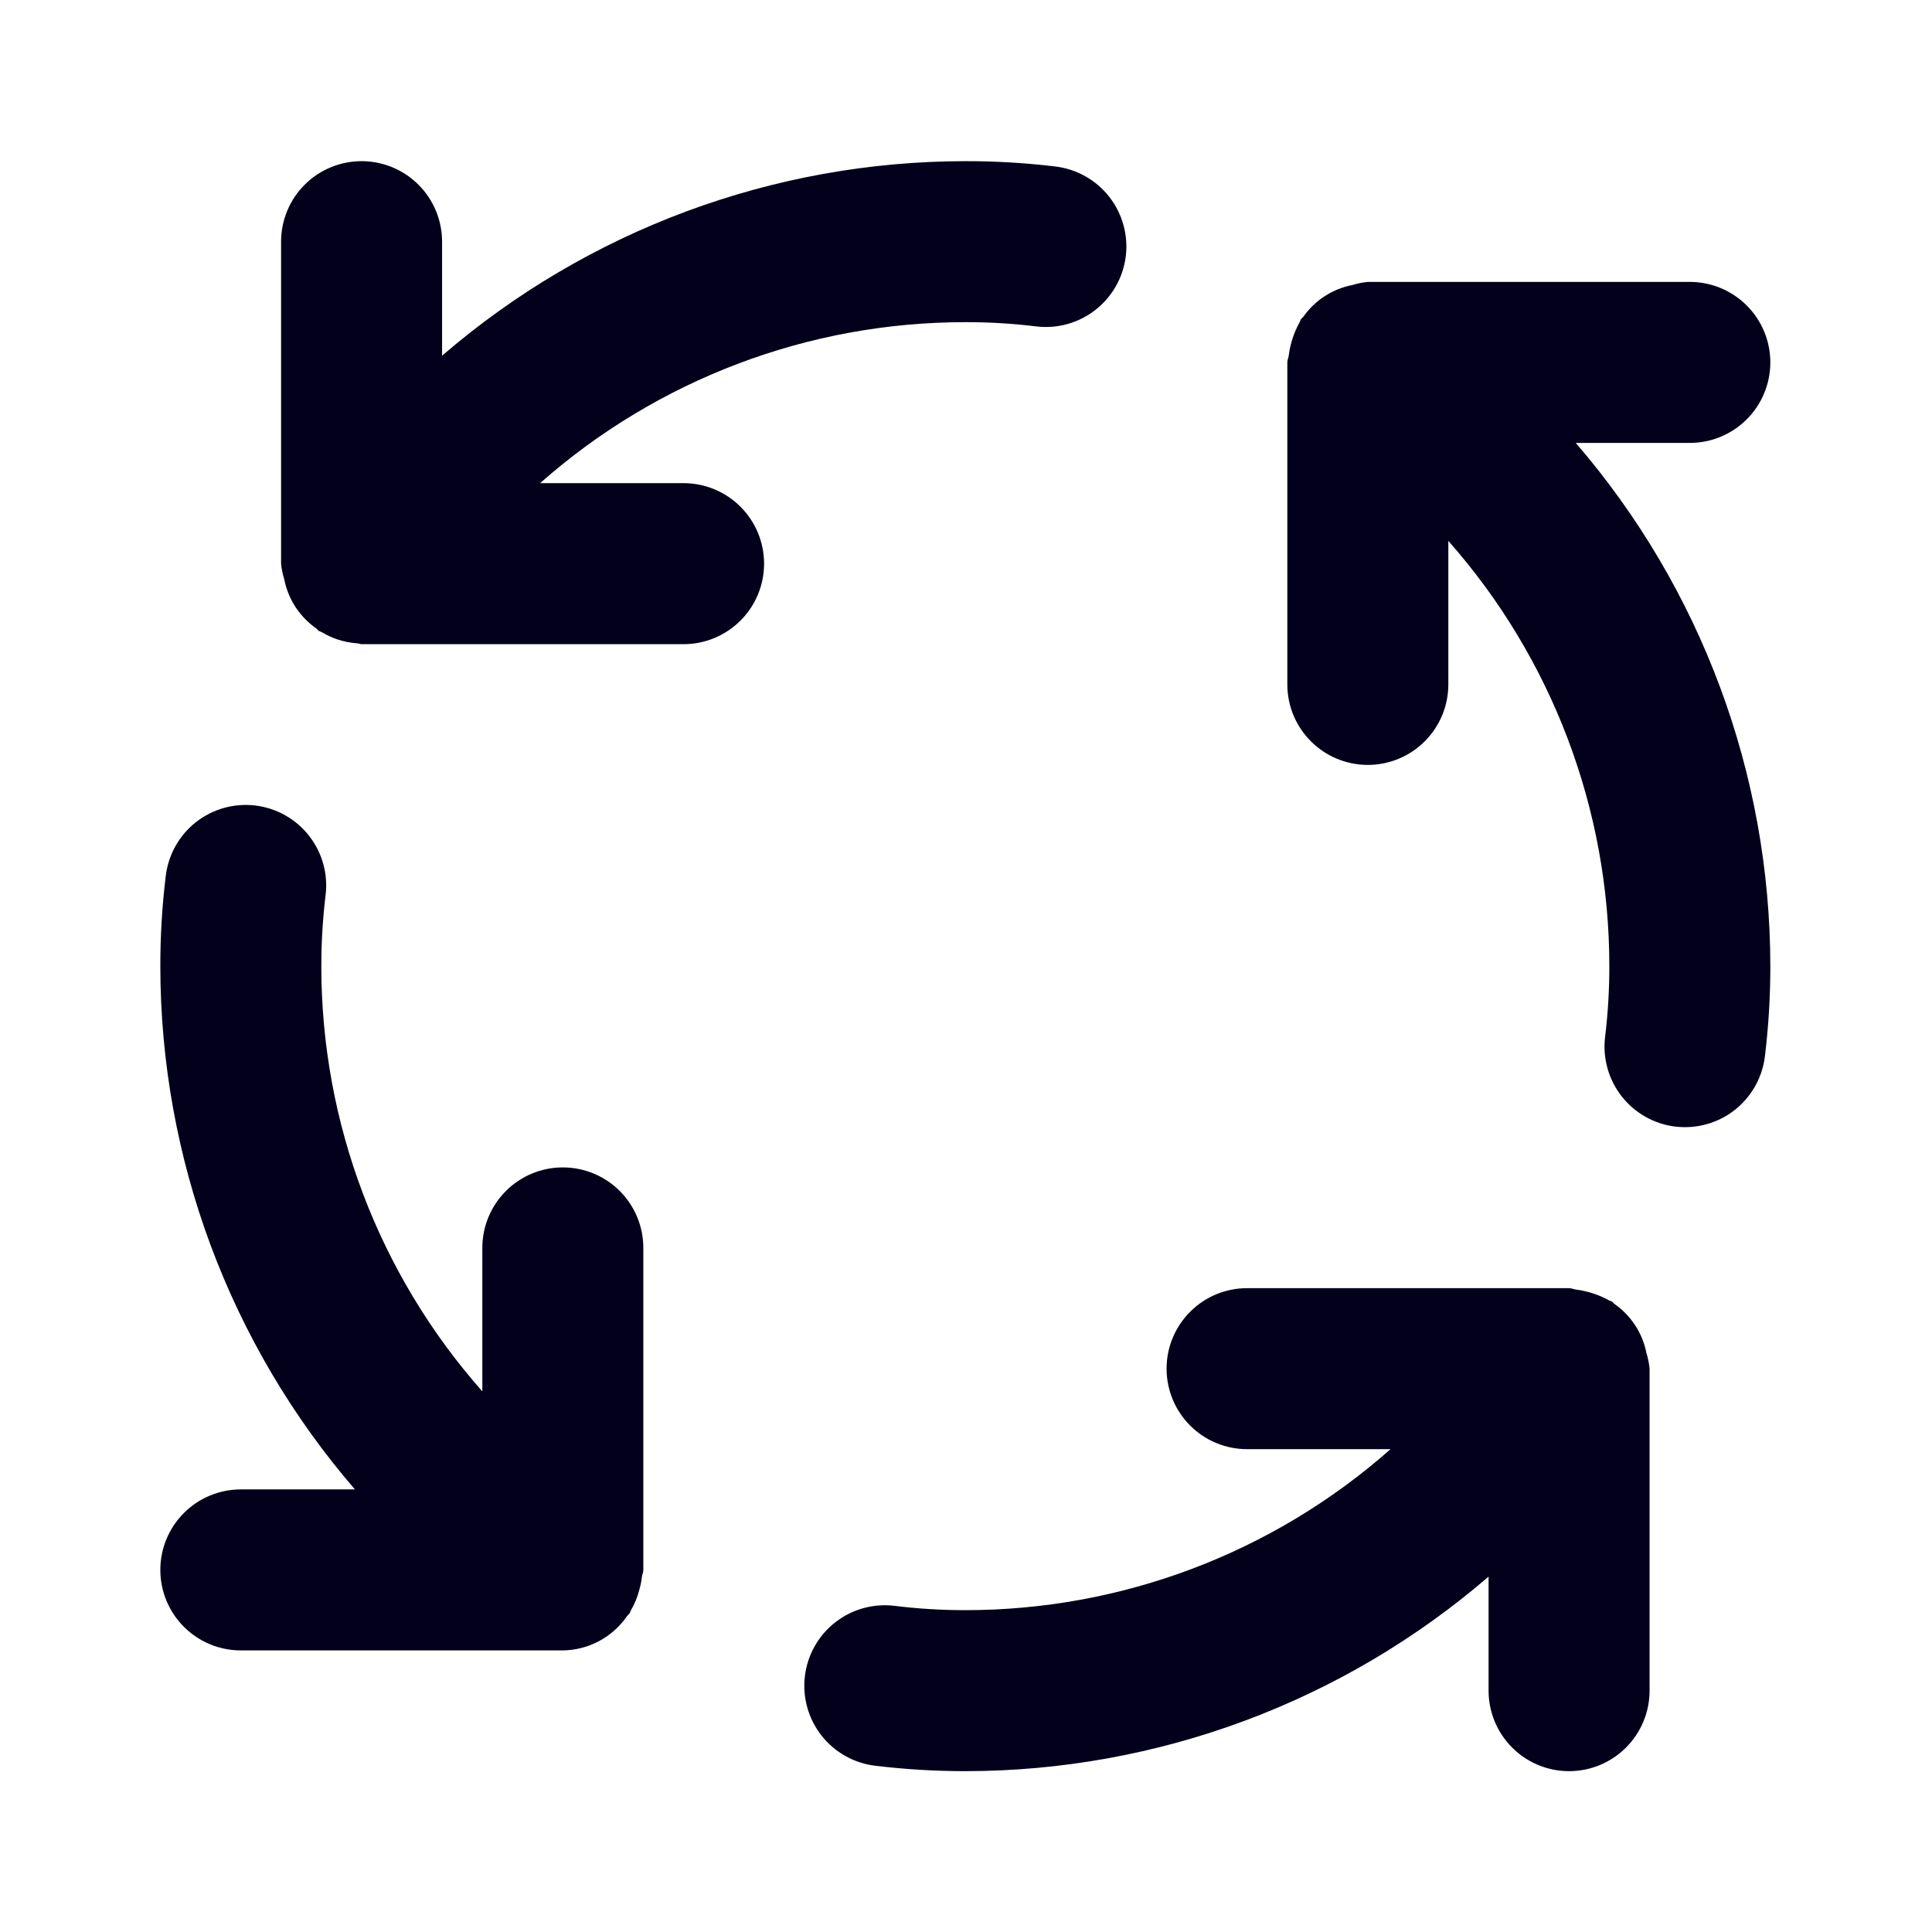 <svg width="72" height="72" viewBox="0 0 72 72" fill="none" xmlns="http://www.w3.org/2000/svg">
<path d="M20.975 43.506C20.581 43.506 20.191 43.583 19.827 43.734C19.463 43.885 19.132 44.106 18.854 44.385C18.575 44.663 18.354 44.994 18.203 45.358C18.052 45.722 17.975 46.112 17.975 46.506V51.853C14.108 47.48 11.974 41.843 11.975 36.006C11.975 35.124 12.027 34.242 12.133 33.366C12.182 32.975 12.153 32.577 12.047 32.197C11.942 31.817 11.763 31.461 11.52 31.15C11.277 30.839 10.975 30.579 10.631 30.385C10.287 30.191 9.909 30.067 9.517 30.019C9.125 29.972 8.728 30.002 8.347 30.109C7.967 30.215 7.612 30.395 7.302 30.639C6.992 30.883 6.733 31.186 6.54 31.53C6.347 31.875 6.224 32.254 6.177 32.646C6.041 33.761 5.974 34.883 5.975 36.006C5.979 43.164 8.552 50.084 13.226 55.506H8.975C8.179 55.506 7.416 55.822 6.854 56.385C6.291 56.947 5.975 57.71 5.975 58.506C5.975 59.302 6.291 60.065 6.854 60.627C7.416 61.19 8.179 61.506 8.975 61.506H20.975C21.444 61.5 21.905 61.382 22.32 61.162C22.734 60.942 23.09 60.626 23.358 60.241C23.392 60.194 23.437 60.16 23.47 60.112C23.49 60.082 23.49 60.046 23.509 60.016C23.652 59.775 23.759 59.513 23.827 59.241C23.871 59.088 23.903 58.932 23.921 58.773C23.93 58.681 23.975 58.601 23.975 58.506V46.506C23.975 46.112 23.898 45.722 23.747 45.358C23.596 44.994 23.375 44.663 23.097 44.385C22.818 44.106 22.487 43.885 22.123 43.734C21.759 43.583 21.369 43.506 20.975 43.506ZM25.475 18.006H20.128C24.501 14.139 30.137 12.005 35.975 12.006C36.857 12.004 37.738 12.057 38.613 12.164C39.005 12.212 39.401 12.182 39.781 12.076C40.161 11.97 40.516 11.79 40.826 11.547C41.136 11.304 41.396 11.002 41.589 10.659C41.783 10.316 41.907 9.938 41.955 9.547C42.002 9.155 41.972 8.758 41.866 8.379C41.76 7.999 41.581 7.644 41.338 7.334C41.095 7.024 40.793 6.764 40.45 6.571C40.106 6.377 39.728 6.253 39.337 6.205C38.221 6.071 37.099 6.004 35.975 6.006C28.817 6.01 21.897 8.583 16.475 13.256V9.006C16.475 8.21 16.159 7.447 15.596 6.885C15.034 6.322 14.271 6.006 13.475 6.006C12.68 6.006 11.916 6.322 11.354 6.885C10.791 7.447 10.475 8.21 10.475 9.006V21.006C10.494 21.204 10.534 21.4 10.593 21.59L10.594 21.594C10.667 21.963 10.81 22.314 11.017 22.629L11.052 22.68C11.25 22.968 11.498 23.218 11.785 23.419C11.818 23.442 11.834 23.479 11.868 23.502C11.911 23.531 11.96 23.54 12.003 23.566C12.174 23.668 12.354 23.752 12.541 23.818C12.795 23.906 13.059 23.959 13.327 23.976C13.379 23.979 13.423 24.006 13.475 24.006H25.475C26.271 24.006 27.034 23.69 27.596 23.127C28.159 22.565 28.475 21.802 28.475 21.006C28.475 20.21 28.159 19.447 27.596 18.885C27.034 18.322 26.271 18.006 25.475 18.006ZM61.356 50.418C61.284 50.049 61.14 49.697 60.933 49.383L60.899 49.333C60.7 49.044 60.452 48.794 60.165 48.593C60.132 48.569 60.116 48.532 60.082 48.51C60.05 48.488 60.011 48.488 59.978 48.468C59.598 48.256 59.181 48.118 58.749 48.061C58.654 48.052 58.572 48.006 58.475 48.006H46.475C45.679 48.006 44.916 48.322 44.354 48.885C43.791 49.447 43.475 50.21 43.475 51.006C43.475 51.801 43.791 52.565 44.354 53.127C44.916 53.69 45.679 54.006 46.475 54.006H51.822C47.449 57.873 41.813 60.007 35.975 60.006C35.093 60.007 34.212 59.953 33.337 59.845C32.547 59.749 31.751 59.971 31.124 60.462C30.497 60.953 30.092 61.672 29.996 62.462C29.9 63.253 30.122 64.049 30.612 64.675C31.103 65.302 31.823 65.708 32.613 65.804C33.729 65.938 34.852 66.006 35.975 66.006C43.133 66.002 50.053 63.429 55.475 58.756V63.006C55.475 63.802 55.791 64.565 56.354 65.127C56.916 65.69 57.679 66.006 58.475 66.006C59.271 66.006 60.034 65.69 60.596 65.127C61.159 64.565 61.475 63.802 61.475 63.006V51.006C61.456 50.808 61.417 50.612 61.357 50.422L61.356 50.418ZM62.975 16.506C63.771 16.506 64.534 16.19 65.096 15.627C65.659 15.065 65.975 14.302 65.975 13.506C65.975 12.71 65.659 11.947 65.096 11.385C64.534 10.822 63.771 10.506 62.975 10.506H50.975C50.78 10.525 50.587 10.564 50.4 10.622L50.38 10.626C50.015 10.699 49.668 10.841 49.358 11.045L49.299 11.084C49.012 11.282 48.763 11.53 48.563 11.816C48.539 11.848 48.503 11.864 48.48 11.898C48.459 11.93 48.458 11.968 48.438 12.001C48.224 12.383 48.085 12.804 48.029 13.239C48.02 13.331 47.975 13.411 47.975 13.506V25.506C47.975 26.302 48.291 27.065 48.854 27.627C49.416 28.19 50.179 28.506 50.975 28.506C51.771 28.506 52.534 28.19 53.096 27.627C53.659 27.065 53.975 26.302 53.975 25.506V20.157C57.842 24.531 59.976 30.168 59.975 36.006C59.976 36.888 59.923 37.77 59.817 38.645C59.722 39.435 59.944 40.23 60.434 40.856C60.925 41.483 61.644 41.889 62.433 41.985C62.555 41.999 62.677 42.006 62.799 42.006C63.532 42.005 64.239 41.736 64.787 41.25C65.334 40.763 65.685 40.093 65.773 39.366C65.909 38.251 65.976 37.129 65.975 36.006C65.971 28.848 63.398 21.928 58.724 16.506H62.975Z" fill="#02001A"/>
</svg>
